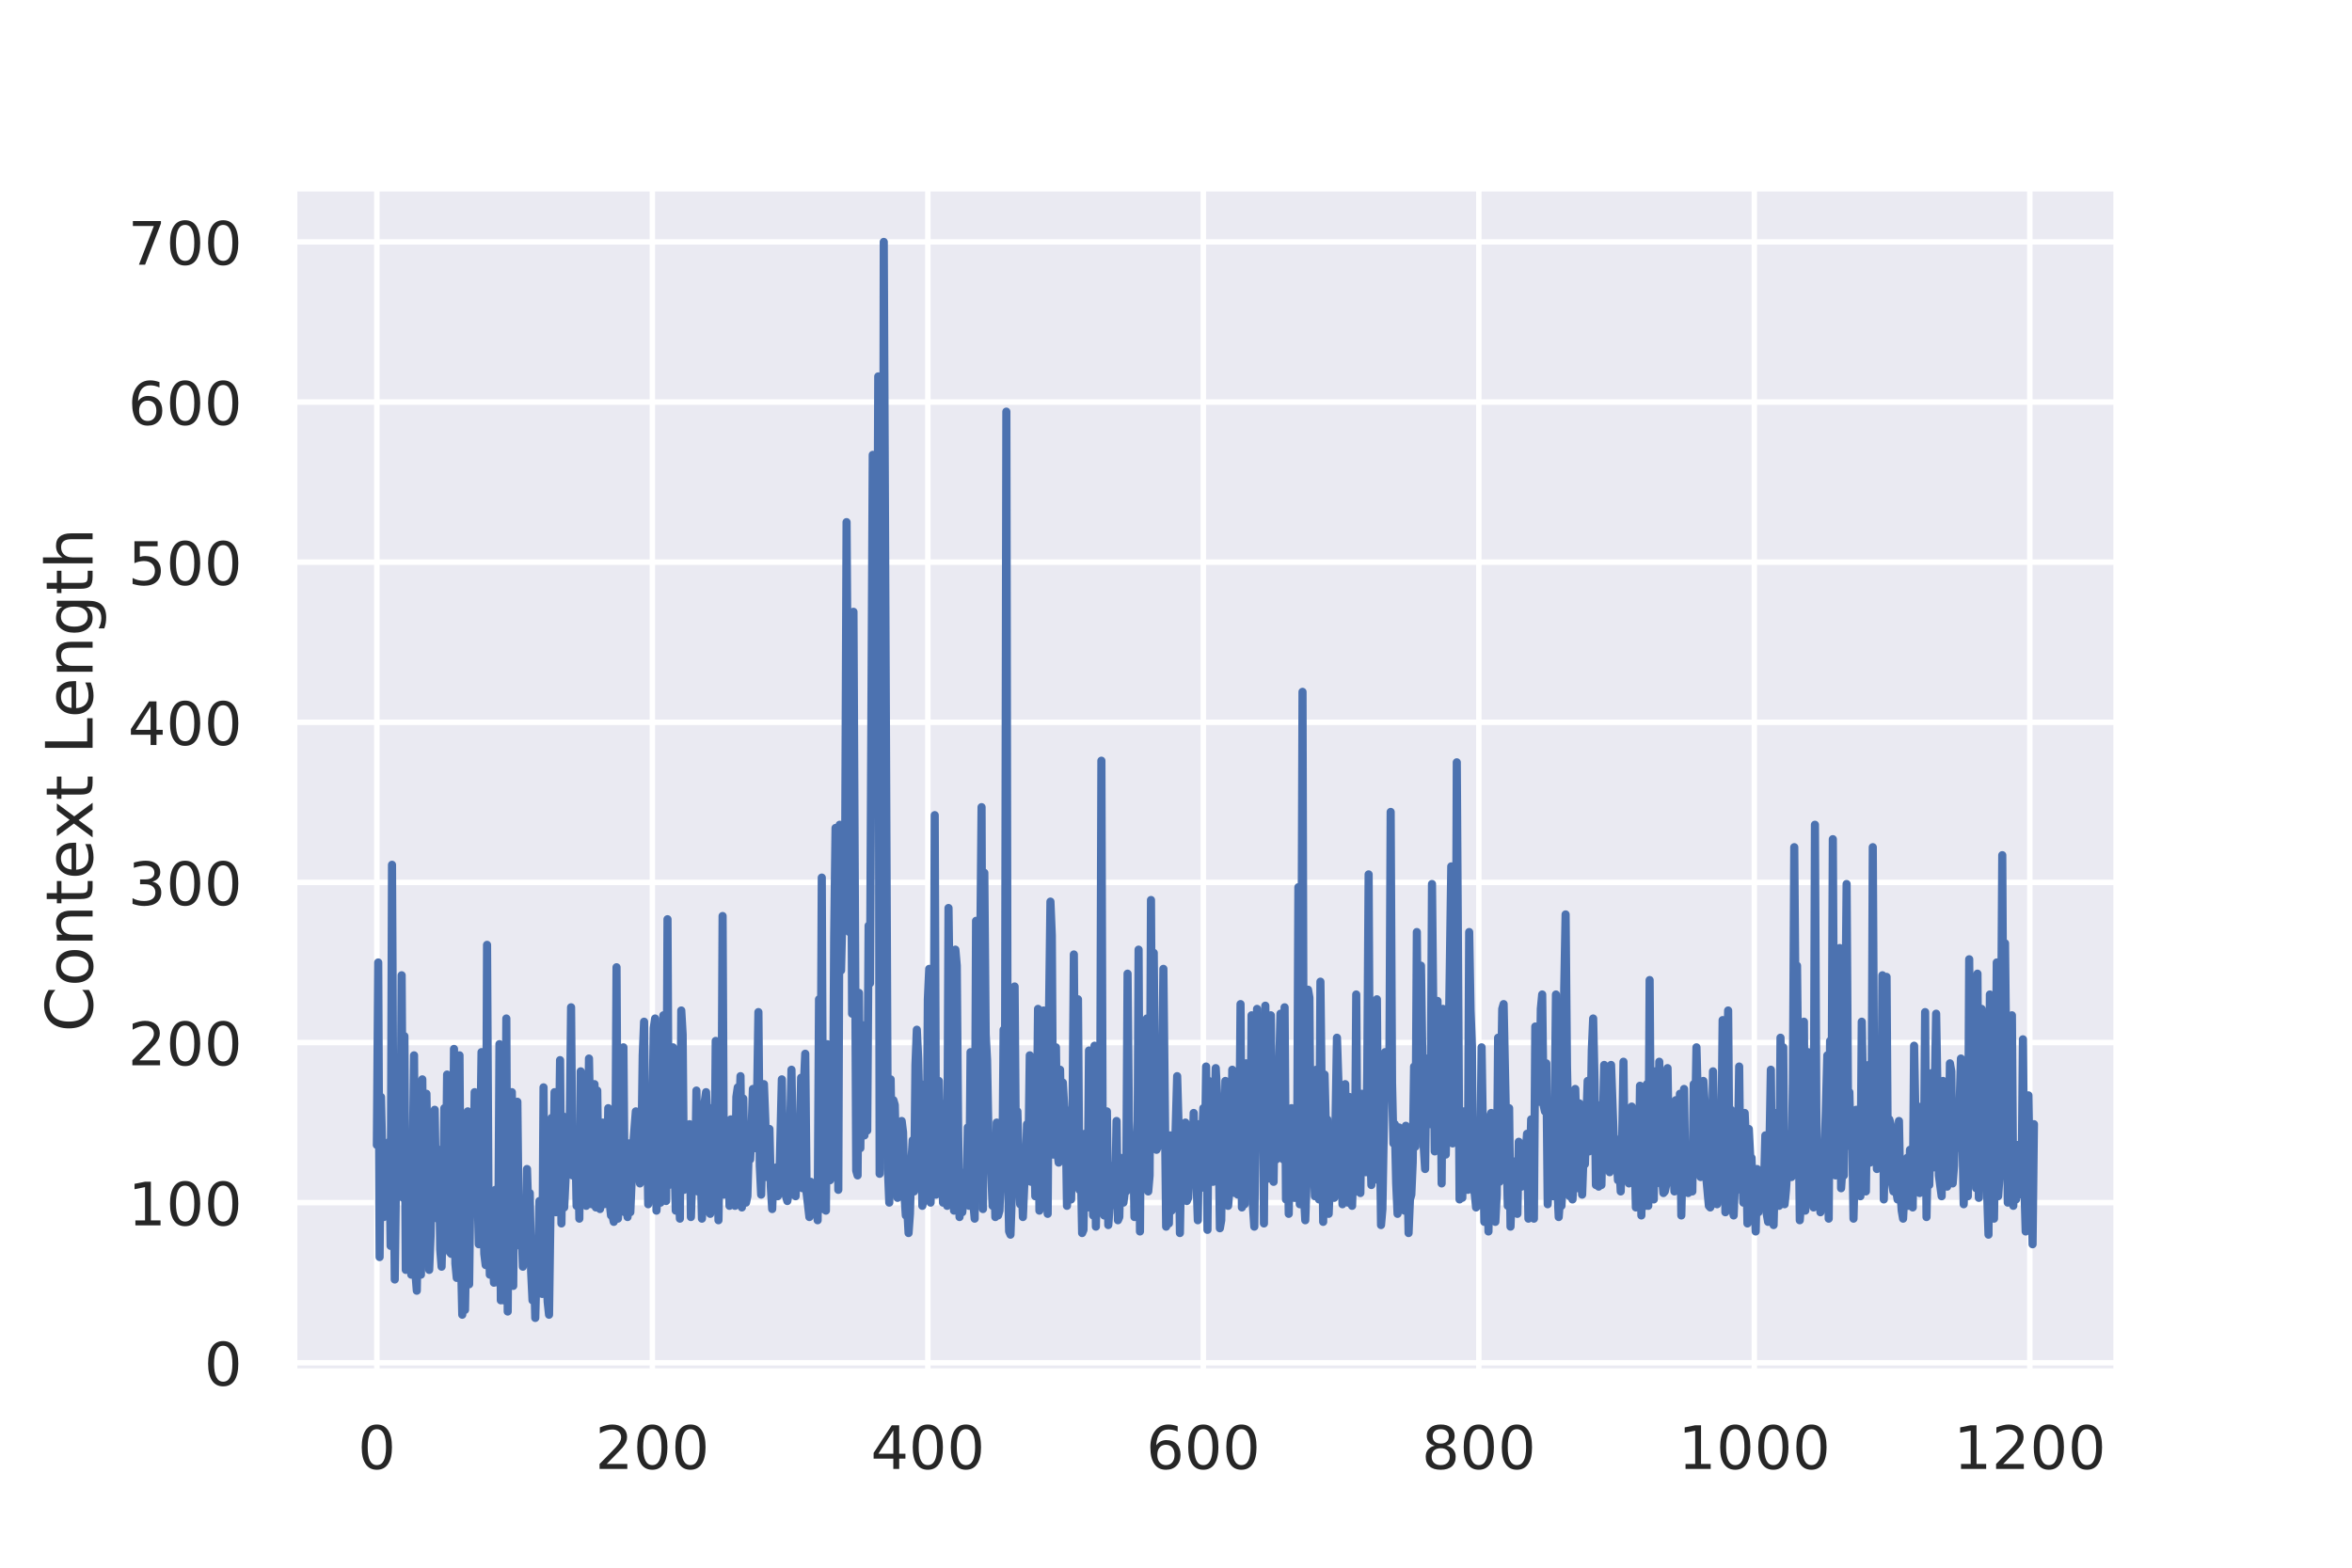 <?xml version="1.0" encoding="utf-8" standalone="no"?>
<!DOCTYPE svg PUBLIC "-//W3C//DTD SVG 1.1//EN"
  "http://www.w3.org/Graphics/SVG/1.1/DTD/svg11.dtd">
<!-- Created with matplotlib (https://matplotlib.org/) -->
<svg height="288pt" version="1.1" viewBox="0 0 432 288" width="432pt" xmlns="http://www.w3.org/2000/svg" xmlns:xlink="http://www.w3.org/1999/xlink">
 <defs>
  <style type="text/css">
*{stroke-linecap:butt;stroke-linejoin:round;}
  </style>
 </defs>
 <g id="figure_1">
  <g id="patch_1">
   <path d="M 0 288 
L 432 288 
L 432 0 
L 0 0 
z
" style="fill:#ffffff;"/>
  </g>
  <g id="axes_1">
   <g id="patch_2">
    <path d="M 54 252 
L 388.8 252 
L 388.8 34.56 
L 54 34.56 
z
" style="fill:#eaeaf2;"/>
   </g>
   <g id="matplotlib.axis_1">
    <g id="xtick_1">
     <g id="line2d_1">
      <path clip-path="url(#p9291ca3df0)" d="M 69.218 252 
L 69.218 34.56 
" style="fill:none;stroke:#ffffff;stroke-linecap:round;"/>
     </g>
     <g id="text_1">
      <!-- 0 -->
      <defs>
       <path d="M 31.781 66.406 
Q 24.172 66.406 20.328 58.906 
Q 16.5 51.422 16.5 36.375 
Q 16.5 21.391 20.328 13.891 
Q 24.172 6.391 31.781 6.391 
Q 39.453 6.391 43.281 13.891 
Q 47.125 21.391 47.125 36.375 
Q 47.125 51.422 43.281 58.906 
Q 39.453 66.406 31.781 66.406 
z
M 31.781 74.219 
Q 44.047 74.219 50.516 64.516 
Q 56.984 54.828 56.984 36.375 
Q 56.984 17.969 50.516 8.266 
Q 44.047 -1.422 31.781 -1.422 
Q 19.531 -1.422 13.062 8.266 
Q 6.594 17.969 6.594 36.375 
Q 6.594 54.828 13.062 64.516 
Q 19.531 74.219 31.781 74.219 
z
" id="DejaVuSans-48"/>
      </defs>
      <g style="fill:#262626;" transform="translate(65.719 269.858)scale(0.11 -0.11)">
       <use xlink:href="#DejaVuSans-48"/>
      </g>
     </g>
    </g>
    <g id="xtick_2">
     <g id="line2d_2">
      <path clip-path="url(#p9291ca3df0)" d="M 119.819 252 
L 119.819 34.56 
" style="fill:none;stroke:#ffffff;stroke-linecap:round;"/>
     </g>
     <g id="text_2">
      <!-- 200 -->
      <defs>
       <path d="M 19.188 8.297 
L 53.609 8.297 
L 53.609 0 
L 7.328 0 
L 7.328 8.297 
Q 12.938 14.109 22.625 23.891 
Q 32.328 33.688 34.812 36.531 
Q 39.547 41.844 41.422 45.531 
Q 43.312 49.219 43.312 52.781 
Q 43.312 58.594 39.234 62.25 
Q 35.156 65.922 28.609 65.922 
Q 23.969 65.922 18.812 64.312 
Q 13.672 62.703 7.812 59.422 
L 7.812 69.391 
Q 13.766 71.781 18.938 73 
Q 24.125 74.219 28.422 74.219 
Q 39.75 74.219 46.484 68.547 
Q 53.219 62.891 53.219 53.422 
Q 53.219 48.922 51.531 44.891 
Q 49.859 40.875 45.406 35.406 
Q 44.188 33.984 37.641 27.219 
Q 31.109 20.453 19.188 8.297 
z
" id="DejaVuSans-50"/>
      </defs>
      <g style="fill:#262626;" transform="translate(109.321 269.858)scale(0.11 -0.11)">
       <use xlink:href="#DejaVuSans-50"/>
       <use x="63.623" xlink:href="#DejaVuSans-48"/>
       <use x="127.246" xlink:href="#DejaVuSans-48"/>
      </g>
     </g>
    </g>
    <g id="xtick_3">
     <g id="line2d_3">
      <path clip-path="url(#p9291ca3df0)" d="M 170.42 252 
L 170.42 34.56 
" style="fill:none;stroke:#ffffff;stroke-linecap:round;"/>
     </g>
     <g id="text_3">
      <!-- 400 -->
      <defs>
       <path d="M 37.797 64.312 
L 12.891 25.391 
L 37.797 25.391 
z
M 35.203 72.906 
L 47.609 72.906 
L 47.609 25.391 
L 58.016 25.391 
L 58.016 17.188 
L 47.609 17.188 
L 47.609 0 
L 37.797 0 
L 37.797 17.188 
L 4.891 17.188 
L 4.891 26.703 
z
" id="DejaVuSans-52"/>
      </defs>
      <g style="fill:#262626;" transform="translate(159.922 269.858)scale(0.11 -0.11)">
       <use xlink:href="#DejaVuSans-52"/>
       <use x="63.623" xlink:href="#DejaVuSans-48"/>
       <use x="127.246" xlink:href="#DejaVuSans-48"/>
      </g>
     </g>
    </g>
    <g id="xtick_4">
     <g id="line2d_4">
      <path clip-path="url(#p9291ca3df0)" d="M 221.02 252 
L 221.02 34.56 
" style="fill:none;stroke:#ffffff;stroke-linecap:round;"/>
     </g>
     <g id="text_4">
      <!-- 600 -->
      <defs>
       <path d="M 33.016 40.375 
Q 26.375 40.375 22.484 35.828 
Q 18.609 31.297 18.609 23.391 
Q 18.609 15.531 22.484 10.953 
Q 26.375 6.391 33.016 6.391 
Q 39.656 6.391 43.531 10.953 
Q 47.406 15.531 47.406 23.391 
Q 47.406 31.297 43.531 35.828 
Q 39.656 40.375 33.016 40.375 
z
M 52.594 71.297 
L 52.594 62.312 
Q 48.875 64.062 45.094 64.984 
Q 41.312 65.922 37.594 65.922 
Q 27.828 65.922 22.672 59.328 
Q 17.531 52.734 16.797 39.406 
Q 19.672 43.656 24.016 45.922 
Q 28.375 48.188 33.594 48.188 
Q 44.578 48.188 50.953 41.516 
Q 57.328 34.859 57.328 23.391 
Q 57.328 12.156 50.688 5.359 
Q 44.047 -1.422 33.016 -1.422 
Q 20.359 -1.422 13.672 8.266 
Q 6.984 17.969 6.984 36.375 
Q 6.984 53.656 15.188 63.938 
Q 23.391 74.219 37.203 74.219 
Q 40.922 74.219 44.703 73.484 
Q 48.484 72.75 52.594 71.297 
z
" id="DejaVuSans-54"/>
      </defs>
      <g style="fill:#262626;" transform="translate(210.522 269.858)scale(0.11 -0.11)">
       <use xlink:href="#DejaVuSans-54"/>
       <use x="63.623" xlink:href="#DejaVuSans-48"/>
       <use x="127.246" xlink:href="#DejaVuSans-48"/>
      </g>
     </g>
    </g>
    <g id="xtick_5">
     <g id="line2d_5">
      <path clip-path="url(#p9291ca3df0)" d="M 271.621 252 
L 271.621 34.56 
" style="fill:none;stroke:#ffffff;stroke-linecap:round;"/>
     </g>
     <g id="text_5">
      <!-- 800 -->
      <defs>
       <path d="M 31.781 34.625 
Q 24.75 34.625 20.719 30.859 
Q 16.703 27.094 16.703 20.516 
Q 16.703 13.922 20.719 10.156 
Q 24.75 6.391 31.781 6.391 
Q 38.812 6.391 42.859 10.172 
Q 46.922 13.969 46.922 20.516 
Q 46.922 27.094 42.891 30.859 
Q 38.875 34.625 31.781 34.625 
z
M 21.922 38.812 
Q 15.578 40.375 12.031 44.719 
Q 8.5 49.078 8.5 55.328 
Q 8.5 64.062 14.719 69.141 
Q 20.953 74.219 31.781 74.219 
Q 42.672 74.219 48.875 69.141 
Q 55.078 64.062 55.078 55.328 
Q 55.078 49.078 51.531 44.719 
Q 48 40.375 41.703 38.812 
Q 48.828 37.156 52.797 32.312 
Q 56.781 27.484 56.781 20.516 
Q 56.781 9.906 50.312 4.234 
Q 43.844 -1.422 31.781 -1.422 
Q 19.734 -1.422 13.25 4.234 
Q 6.781 9.906 6.781 20.516 
Q 6.781 27.484 10.781 32.312 
Q 14.797 37.156 21.922 38.812 
z
M 18.312 54.391 
Q 18.312 48.734 21.844 45.562 
Q 25.391 42.391 31.781 42.391 
Q 38.141 42.391 41.719 45.562 
Q 45.312 48.734 45.312 54.391 
Q 45.312 60.062 41.719 63.234 
Q 38.141 66.406 31.781 66.406 
Q 25.391 66.406 21.844 63.234 
Q 18.312 60.062 18.312 54.391 
z
" id="DejaVuSans-56"/>
      </defs>
      <g style="fill:#262626;" transform="translate(261.123 269.858)scale(0.11 -0.11)">
       <use xlink:href="#DejaVuSans-56"/>
       <use x="63.623" xlink:href="#DejaVuSans-48"/>
       <use x="127.246" xlink:href="#DejaVuSans-48"/>
      </g>
     </g>
    </g>
    <g id="xtick_6">
     <g id="line2d_6">
      <path clip-path="url(#p9291ca3df0)" d="M 322.222 252 
L 322.222 34.56 
" style="fill:none;stroke:#ffffff;stroke-linecap:round;"/>
     </g>
     <g id="text_6">
      <!-- 1000 -->
      <defs>
       <path d="M 12.406 8.297 
L 28.516 8.297 
L 28.516 63.922 
L 10.984 60.406 
L 10.984 69.391 
L 28.422 72.906 
L 38.281 72.906 
L 38.281 8.297 
L 54.391 8.297 
L 54.391 0 
L 12.406 0 
z
" id="DejaVuSans-49"/>
      </defs>
      <g style="fill:#262626;" transform="translate(308.225 269.858)scale(0.11 -0.11)">
       <use xlink:href="#DejaVuSans-49"/>
       <use x="63.623" xlink:href="#DejaVuSans-48"/>
       <use x="127.246" xlink:href="#DejaVuSans-48"/>
       <use x="190.869" xlink:href="#DejaVuSans-48"/>
      </g>
     </g>
    </g>
    <g id="xtick_7">
     <g id="line2d_7">
      <path clip-path="url(#p9291ca3df0)" d="M 372.823 252 
L 372.823 34.56 
" style="fill:none;stroke:#ffffff;stroke-linecap:round;"/>
     </g>
     <g id="text_7">
      <!-- 1200 -->
      <g style="fill:#262626;" transform="translate(358.825 269.858)scale(0.11 -0.11)">
       <use xlink:href="#DejaVuSans-49"/>
       <use x="63.623" xlink:href="#DejaVuSans-50"/>
       <use x="127.246" xlink:href="#DejaVuSans-48"/>
       <use x="190.869" xlink:href="#DejaVuSans-48"/>
      </g>
     </g>
    </g>
   </g>
   <g id="matplotlib.axis_2">
    <g id="ytick_1">
     <g id="line2d_8">
      <path clip-path="url(#p9291ca3df0)" d="M 54 250.353 
L 388.8 250.353 
" style="fill:none;stroke:#ffffff;stroke-linecap:round;"/>
     </g>
     <g id="text_8">
      <!-- 0 -->
      <g style="fill:#262626;" transform="translate(37.501 254.532)scale(0.11 -0.11)">
       <use xlink:href="#DejaVuSans-48"/>
      </g>
     </g>
    </g>
    <g id="ytick_2">
     <g id="line2d_9">
      <path clip-path="url(#p9291ca3df0)" d="M 54 220.937 
L 388.8 220.937 
" style="fill:none;stroke:#ffffff;stroke-linecap:round;"/>
     </g>
     <g id="text_9">
      <!-- 100 -->
      <g style="fill:#262626;" transform="translate(23.504 225.116)scale(0.11 -0.11)">
       <use xlink:href="#DejaVuSans-49"/>
       <use x="63.623" xlink:href="#DejaVuSans-48"/>
       <use x="127.246" xlink:href="#DejaVuSans-48"/>
      </g>
     </g>
    </g>
    <g id="ytick_3">
     <g id="line2d_10">
      <path clip-path="url(#p9291ca3df0)" d="M 54 191.522 
L 388.8 191.522 
" style="fill:none;stroke:#ffffff;stroke-linecap:round;"/>
     </g>
     <g id="text_10">
      <!-- 200 -->
      <g style="fill:#262626;" transform="translate(23.504 195.701)scale(0.11 -0.11)">
       <use xlink:href="#DejaVuSans-50"/>
       <use x="63.623" xlink:href="#DejaVuSans-48"/>
       <use x="127.246" xlink:href="#DejaVuSans-48"/>
      </g>
     </g>
    </g>
    <g id="ytick_4">
     <g id="line2d_11">
      <path clip-path="url(#p9291ca3df0)" d="M 54 162.106 
L 388.8 162.106 
" style="fill:none;stroke:#ffffff;stroke-linecap:round;"/>
     </g>
     <g id="text_11">
      <!-- 300 -->
      <defs>
       <path d="M 40.578 39.312 
Q 47.656 37.797 51.625 33 
Q 55.609 28.219 55.609 21.188 
Q 55.609 10.406 48.188 4.484 
Q 40.766 -1.422 27.094 -1.422 
Q 22.516 -1.422 17.656 -0.516 
Q 12.797 0.391 7.625 2.203 
L 7.625 11.719 
Q 11.719 9.328 16.594 8.109 
Q 21.484 6.891 26.812 6.891 
Q 36.078 6.891 40.938 10.547 
Q 45.797 14.203 45.797 21.188 
Q 45.797 27.641 41.281 31.266 
Q 36.766 34.906 28.719 34.906 
L 20.219 34.906 
L 20.219 43.016 
L 29.109 43.016 
Q 36.375 43.016 40.234 45.922 
Q 44.094 48.828 44.094 54.297 
Q 44.094 59.906 40.109 62.906 
Q 36.141 65.922 28.719 65.922 
Q 24.656 65.922 20.016 65.031 
Q 15.375 64.156 9.812 62.312 
L 9.812 71.094 
Q 15.438 72.656 20.344 73.438 
Q 25.25 74.219 29.594 74.219 
Q 40.828 74.219 47.359 69.109 
Q 53.906 64.016 53.906 55.328 
Q 53.906 49.266 50.438 45.094 
Q 46.969 40.922 40.578 39.312 
z
" id="DejaVuSans-51"/>
      </defs>
      <g style="fill:#262626;" transform="translate(23.504 166.285)scale(0.11 -0.11)">
       <use xlink:href="#DejaVuSans-51"/>
       <use x="63.623" xlink:href="#DejaVuSans-48"/>
       <use x="127.246" xlink:href="#DejaVuSans-48"/>
      </g>
     </g>
    </g>
    <g id="ytick_5">
     <g id="line2d_12">
      <path clip-path="url(#p9291ca3df0)" d="M 54 132.69 
L 388.8 132.69 
" style="fill:none;stroke:#ffffff;stroke-linecap:round;"/>
     </g>
     <g id="text_12">
      <!-- 400 -->
      <g style="fill:#262626;" transform="translate(23.504 136.87)scale(0.11 -0.11)">
       <use xlink:href="#DejaVuSans-52"/>
       <use x="63.623" xlink:href="#DejaVuSans-48"/>
       <use x="127.246" xlink:href="#DejaVuSans-48"/>
      </g>
     </g>
    </g>
    <g id="ytick_6">
     <g id="line2d_13">
      <path clip-path="url(#p9291ca3df0)" d="M 54 103.275 
L 388.8 103.275 
" style="fill:none;stroke:#ffffff;stroke-linecap:round;"/>
     </g>
     <g id="text_13">
      <!-- 500 -->
      <defs>
       <path d="M 10.797 72.906 
L 49.516 72.906 
L 49.516 64.594 
L 19.828 64.594 
L 19.828 46.734 
Q 21.969 47.469 24.109 47.828 
Q 26.266 48.188 28.422 48.188 
Q 40.625 48.188 47.75 41.5 
Q 54.891 34.812 54.891 23.391 
Q 54.891 11.625 47.562 5.094 
Q 40.234 -1.422 26.906 -1.422 
Q 22.312 -1.422 17.547 -0.641 
Q 12.797 0.141 7.719 1.703 
L 7.719 11.625 
Q 12.109 9.234 16.797 8.062 
Q 21.484 6.891 26.703 6.891 
Q 35.156 6.891 40.078 11.328 
Q 45.016 15.766 45.016 23.391 
Q 45.016 31 40.078 35.438 
Q 35.156 39.891 26.703 39.891 
Q 22.75 39.891 18.812 39.016 
Q 14.891 38.141 10.797 36.281 
z
" id="DejaVuSans-53"/>
      </defs>
      <g style="fill:#262626;" transform="translate(23.504 107.454)scale(0.11 -0.11)">
       <use xlink:href="#DejaVuSans-53"/>
       <use x="63.623" xlink:href="#DejaVuSans-48"/>
       <use x="127.246" xlink:href="#DejaVuSans-48"/>
      </g>
     </g>
    </g>
    <g id="ytick_7">
     <g id="line2d_14">
      <path clip-path="url(#p9291ca3df0)" d="M 54 73.859 
L 388.8 73.859 
" style="fill:none;stroke:#ffffff;stroke-linecap:round;"/>
     </g>
     <g id="text_14">
      <!-- 600 -->
      <g style="fill:#262626;" transform="translate(23.504 78.038)scale(0.11 -0.11)">
       <use xlink:href="#DejaVuSans-54"/>
       <use x="63.623" xlink:href="#DejaVuSans-48"/>
       <use x="127.246" xlink:href="#DejaVuSans-48"/>
      </g>
     </g>
    </g>
    <g id="ytick_8">
     <g id="line2d_15">
      <path clip-path="url(#p9291ca3df0)" d="M 54 44.444 
L 388.8 44.444 
" style="fill:none;stroke:#ffffff;stroke-linecap:round;"/>
     </g>
     <g id="text_15">
      <!-- 700 -->
      <defs>
       <path d="M 8.203 72.906 
L 55.078 72.906 
L 55.078 68.703 
L 28.609 0 
L 18.312 0 
L 43.219 64.594 
L 8.203 64.594 
z
" id="DejaVuSans-55"/>
      </defs>
      <g style="fill:#262626;" transform="translate(23.504 48.623)scale(0.11 -0.11)">
       <use xlink:href="#DejaVuSans-55"/>
       <use x="63.623" xlink:href="#DejaVuSans-48"/>
       <use x="127.246" xlink:href="#DejaVuSans-48"/>
      </g>
     </g>
    </g>
    <g id="text_16">
     <!-- Context Length -->
     <defs>
      <path d="M 64.406 67.281 
L 64.406 56.891 
Q 59.422 61.531 53.781 63.812 
Q 48.141 66.109 41.797 66.109 
Q 29.297 66.109 22.656 58.469 
Q 16.016 50.828 16.016 36.375 
Q 16.016 21.969 22.656 14.328 
Q 29.297 6.688 41.797 6.688 
Q 48.141 6.688 53.781 8.984 
Q 59.422 11.281 64.406 15.922 
L 64.406 5.609 
Q 59.234 2.094 53.438 0.328 
Q 47.656 -1.422 41.219 -1.422 
Q 24.656 -1.422 15.125 8.703 
Q 5.609 18.844 5.609 36.375 
Q 5.609 53.953 15.125 64.078 
Q 24.656 74.219 41.219 74.219 
Q 47.75 74.219 53.531 72.484 
Q 59.328 70.75 64.406 67.281 
z
" id="DejaVuSans-67"/>
      <path d="M 30.609 48.391 
Q 23.391 48.391 19.188 42.75 
Q 14.984 37.109 14.984 27.297 
Q 14.984 17.484 19.156 11.844 
Q 23.344 6.203 30.609 6.203 
Q 37.797 6.203 41.984 11.859 
Q 46.188 17.531 46.188 27.297 
Q 46.188 37.016 41.984 42.703 
Q 37.797 48.391 30.609 48.391 
z
M 30.609 56 
Q 42.328 56 49.016 48.375 
Q 55.719 40.766 55.719 27.297 
Q 55.719 13.875 49.016 6.219 
Q 42.328 -1.422 30.609 -1.422 
Q 18.844 -1.422 12.172 6.219 
Q 5.516 13.875 5.516 27.297 
Q 5.516 40.766 12.172 48.375 
Q 18.844 56 30.609 56 
z
" id="DejaVuSans-111"/>
      <path d="M 54.891 33.016 
L 54.891 0 
L 45.906 0 
L 45.906 32.719 
Q 45.906 40.484 42.875 44.328 
Q 39.844 48.188 33.797 48.188 
Q 26.516 48.188 22.312 43.547 
Q 18.109 38.922 18.109 30.906 
L 18.109 0 
L 9.078 0 
L 9.078 54.688 
L 18.109 54.688 
L 18.109 46.188 
Q 21.344 51.125 25.703 53.562 
Q 30.078 56 35.797 56 
Q 45.219 56 50.047 50.172 
Q 54.891 44.344 54.891 33.016 
z
" id="DejaVuSans-110"/>
      <path d="M 18.312 70.219 
L 18.312 54.688 
L 36.812 54.688 
L 36.812 47.703 
L 18.312 47.703 
L 18.312 18.016 
Q 18.312 11.328 20.141 9.422 
Q 21.969 7.516 27.594 7.516 
L 36.812 7.516 
L 36.812 0 
L 27.594 0 
Q 17.188 0 13.234 3.875 
Q 9.281 7.766 9.281 18.016 
L 9.281 47.703 
L 2.688 47.703 
L 2.688 54.688 
L 9.281 54.688 
L 9.281 70.219 
z
" id="DejaVuSans-116"/>
      <path d="M 56.203 29.594 
L 56.203 25.203 
L 14.891 25.203 
Q 15.484 15.922 20.484 11.062 
Q 25.484 6.203 34.422 6.203 
Q 39.594 6.203 44.453 7.469 
Q 49.312 8.734 54.109 11.281 
L 54.109 2.781 
Q 49.266 0.734 44.188 -0.344 
Q 39.109 -1.422 33.891 -1.422 
Q 20.797 -1.422 13.156 6.188 
Q 5.516 13.812 5.516 26.812 
Q 5.516 40.234 12.766 48.109 
Q 20.016 56 32.328 56 
Q 43.359 56 49.781 48.891 
Q 56.203 41.797 56.203 29.594 
z
M 47.219 32.234 
Q 47.125 39.594 43.094 43.984 
Q 39.062 48.391 32.422 48.391 
Q 24.906 48.391 20.391 44.141 
Q 15.875 39.891 15.188 32.172 
z
" id="DejaVuSans-101"/>
      <path d="M 54.891 54.688 
L 35.109 28.078 
L 55.906 0 
L 45.312 0 
L 29.391 21.484 
L 13.484 0 
L 2.875 0 
L 24.125 28.609 
L 4.688 54.688 
L 15.281 54.688 
L 29.781 35.203 
L 44.281 54.688 
z
" id="DejaVuSans-120"/>
      <path id="DejaVuSans-32"/>
      <path d="M 9.812 72.906 
L 19.672 72.906 
L 19.672 8.297 
L 55.172 8.297 
L 55.172 0 
L 9.812 0 
z
" id="DejaVuSans-76"/>
      <path d="M 45.406 27.984 
Q 45.406 37.75 41.375 43.109 
Q 37.359 48.484 30.078 48.484 
Q 22.859 48.484 18.828 43.109 
Q 14.797 37.75 14.797 27.984 
Q 14.797 18.266 18.828 12.891 
Q 22.859 7.516 30.078 7.516 
Q 37.359 7.516 41.375 12.891 
Q 45.406 18.266 45.406 27.984 
z
M 54.391 6.781 
Q 54.391 -7.172 48.188 -13.984 
Q 42 -20.797 29.203 -20.797 
Q 24.469 -20.797 20.266 -20.094 
Q 16.062 -19.391 12.109 -17.922 
L 12.109 -9.188 
Q 16.062 -11.328 19.922 -12.344 
Q 23.781 -13.375 27.781 -13.375 
Q 36.625 -13.375 41.016 -8.766 
Q 45.406 -4.156 45.406 5.172 
L 45.406 9.625 
Q 42.625 4.781 38.281 2.391 
Q 33.938 0 27.875 0 
Q 17.828 0 11.672 7.656 
Q 5.516 15.328 5.516 27.984 
Q 5.516 40.672 11.672 48.328 
Q 17.828 56 27.875 56 
Q 33.938 56 38.281 53.609 
Q 42.625 51.219 45.406 46.391 
L 45.406 54.688 
L 54.391 54.688 
z
" id="DejaVuSans-103"/>
      <path d="M 54.891 33.016 
L 54.891 0 
L 45.906 0 
L 45.906 32.719 
Q 45.906 40.484 42.875 44.328 
Q 39.844 48.188 33.797 48.188 
Q 26.516 48.188 22.312 43.547 
Q 18.109 38.922 18.109 30.906 
L 18.109 0 
L 9.078 0 
L 9.078 75.984 
L 18.109 75.984 
L 18.109 46.188 
Q 21.344 51.125 25.703 53.562 
Q 30.078 56 35.797 56 
Q 45.219 56 50.047 50.172 
Q 54.891 44.344 54.891 33.016 
z
" id="DejaVuSans-104"/>
     </defs>
     <g style="fill:#262626;" transform="translate(17.008 189.597)rotate(-90)scale(0.12 -0.12)">
      <use xlink:href="#DejaVuSans-67"/>
      <use x="69.824" xlink:href="#DejaVuSans-111"/>
      <use x="131.006" xlink:href="#DejaVuSans-110"/>
      <use x="194.385" xlink:href="#DejaVuSans-116"/>
      <use x="233.594" xlink:href="#DejaVuSans-101"/>
      <use x="295.102" xlink:href="#DejaVuSans-120"/>
      <use x="354.281" xlink:href="#DejaVuSans-116"/>
      <use x="393.49" xlink:href="#DejaVuSans-32"/>
      <use x="425.277" xlink:href="#DejaVuSans-76"/>
      <use x="480.975" xlink:href="#DejaVuSans-101"/>
      <use x="542.498" xlink:href="#DejaVuSans-110"/>
      <use x="605.877" xlink:href="#DejaVuSans-103"/>
      <use x="669.354" xlink:href="#DejaVuSans-116"/>
      <use x="708.562" xlink:href="#DejaVuSans-104"/>
     </g>
    </g>
   </g>
   <g id="line2d_16">
    <path clip-path="url(#p9291ca3df0)" d="M 69.218 210.348 
L 69.471 176.814 
L 69.724 230.938 
L 69.977 201.523 
L 70.483 223.585 
L 70.736 218.878 
L 70.989 211.818 
L 71.242 220.643 
L 71.495 209.759 
L 71.748 228.879 
L 72.001 158.87 
L 72.254 209.171 
L 72.507 235.057 
L 72.76 215.054 
L 73.013 213.289 
L 73.266 219.172 
L 73.519 217.407 
L 73.772 179.167 
L 74.025 220.055 
L 74.278 190.345 
L 74.531 233.292 
L 74.784 227.114 
L 75.037 225.938 
L 75.29 223.29 
L 75.543 234.174 
L 76.049 193.875 
L 76.302 233.88 
L 76.555 237.116 
L 76.808 222.114 
L 77.061 230.644 
L 77.314 234.174 
L 77.567 198.287 
L 77.82 226.526 
L 78.073 231.821 
L 78.326 200.935 
L 78.832 233.292 
L 79.085 227.114 
L 79.338 215.054 
L 79.591 213.583 
L 79.844 203.876 
L 80.097 220.643 
L 80.35 223.879 
L 80.603 211.23 
L 80.856 229.468 
L 81.109 232.703 
L 81.362 222.408 
L 81.615 203.582 
L 81.868 220.349 
L 82.121 197.405 
L 82.374 198.581 
L 82.627 230.056 
L 82.88 230.35 
L 83.133 224.467 
L 83.386 192.698 
L 83.639 232.115 
L 83.892 234.762 
L 84.145 219.172 
L 84.398 193.875 
L 84.651 230.35 
L 84.904 241.528 
L 85.157 209.465 
L 85.41 240.646 
L 85.663 226.82 
L 85.916 204.17 
L 86.169 235.939 
L 86.422 215.936 
L 86.675 222.408 
L 86.928 218.584 
L 87.181 200.64 
L 87.434 220.055 
L 87.687 217.407 
L 87.94 228.585 
L 88.446 193.286 
L 88.699 217.701 
L 88.952 230.35 
L 89.205 232.409 
L 89.458 173.578 
L 89.711 219.172 
L 89.964 234.174 
L 90.218 225.938 
L 90.471 227.114 
L 90.724 235.645 
L 90.977 218.584 
L 91.23 220.643 
L 91.483 235.645 
L 91.736 191.816 
L 91.989 238.881 
L 92.242 226.526 
L 92.495 238.881 
L 92.748 224.761 
L 93.001 187.109 
L 93.254 240.94 
L 93.507 208.288 
L 93.76 212.995 
L 94.013 200.64 
L 94.266 236.233 
L 94.519 206.818 
L 94.772 208.877 
L 95.025 202.405 
L 95.278 225.644 
L 95.531 228.879 
L 95.784 224.761 
L 96.037 232.703 
L 96.29 227.703 
L 96.543 229.468 
L 96.796 214.76 
L 97.049 222.702 
L 97.302 219.172 
L 97.555 233.586 
L 97.808 238.881 
L 98.061 231.527 
L 98.314 242.116 
L 98.567 232.115 
L 98.82 232.703 
L 99.073 220.643 
L 99.326 235.057 
L 99.579 237.704 
L 99.832 199.758 
L 100.085 230.938 
L 100.338 233.586 
L 100.591 239.175 
L 100.844 241.528 
L 101.35 205.347 
L 101.603 216.819 
L 101.856 200.64 
L 102.109 222.702 
L 102.362 220.349 
L 102.615 213.289 
L 102.868 194.757 
L 103.121 224.761 
L 103.374 205.053 
L 103.627 221.82 
L 103.88 216.525 
L 104.133 213.877 
L 104.386 213.583 
L 104.639 207.7 
L 104.892 185.05 
L 105.145 215.936 
L 105.398 214.172 
L 105.651 207.994 
L 105.904 221.525 
L 106.157 210.642 
L 106.41 223.879 
L 106.663 196.816 
L 106.916 219.466 
L 107.169 218.584 
L 107.422 215.642 
L 107.675 221.525 
L 107.928 217.701 
L 108.181 194.463 
L 108.687 221.231 
L 108.94 221.231 
L 109.193 199.17 
L 109.446 221.82 
L 109.699 200.346 
L 109.952 219.466 
L 110.205 222.114 
L 110.458 216.525 
L 110.711 206.229 
L 110.964 221.231 
L 111.217 215.348 
L 111.47 218.29 
L 111.723 203.582 
L 111.976 220.937 
L 112.229 223.29 
L 112.482 223.29 
L 112.735 224.467 
L 112.988 218.878 
L 113.241 177.696 
L 113.494 223.879 
L 113.747 217.701 
L 114 201.817 
L 114.253 195.346 
L 114.506 192.404 
L 114.759 222.702 
L 115.012 221.525 
L 115.265 223.585 
L 115.518 210.053 
L 115.771 222.702 
L 116.277 210.642 
L 116.783 204.17 
L 117.036 213.583 
L 117.542 217.407 
L 117.795 211.818 
L 118.048 193.875 
L 118.301 187.698 
L 118.554 211.23 
L 118.807 204.759 
L 119.06 221.231 
L 119.313 213.289 
L 119.566 211.818 
L 119.819 205.935 
L 120.072 188.874 
L 120.325 187.109 
L 120.578 222.408 
L 121.084 213.583 
L 121.337 220.937 
L 121.59 218.29 
L 121.843 186.521 
L 122.349 220.643 
L 122.602 168.872 
L 122.855 217.701 
L 123.361 206.229 
L 123.614 192.404 
L 123.867 212.407 
L 124.12 222.408 
L 124.373 210.053 
L 124.879 223.879 
L 125.132 185.638 
L 125.385 190.051 
L 125.638 218.584 
L 126.144 210.348 
L 126.397 216.231 
L 126.65 206.524 
L 126.903 223.585 
L 127.409 207.994 
L 127.662 216.525 
L 127.915 200.346 
L 128.168 218.878 
L 128.421 218.584 
L 128.674 213.877 
L 128.927 223.879 
L 129.18 217.996 
L 129.433 202.405 
L 129.686 200.64 
L 130.192 212.407 
L 130.445 222.996 
L 130.698 203.582 
L 130.951 220.937 
L 131.204 220.349 
L 131.457 191.227 
L 131.963 224.173 
L 132.216 209.171 
L 132.469 216.525 
L 132.722 168.283 
L 132.975 219.466 
L 133.228 211.23 
L 133.481 219.466 
L 133.734 205.935 
L 133.987 221.525 
L 134.24 205.641 
L 134.746 221.231 
L 134.999 221.525 
L 135.252 201.523 
L 135.505 199.758 
L 135.758 204.759 
L 136.011 197.699 
L 136.264 221.82 
L 136.517 201.817 
L 136.77 216.231 
L 137.023 220.937 
L 137.276 219.761 
L 137.529 210.936 
L 137.782 212.995 
L 138.035 207.7 
L 138.288 200.052 
L 138.541 200.346 
L 138.794 210.936 
L 139.047 202.111 
L 139.3 185.933 
L 139.553 214.172 
L 139.806 219.466 
L 140.312 199.17 
L 140.565 205.641 
L 140.818 216.231 
L 141.071 213.583 
L 141.324 207.406 
L 141.577 217.996 
L 141.83 222.114 
L 142.083 215.348 
L 142.336 216.231 
L 142.589 214.466 
L 142.842 219.761 
L 143.095 219.172 
L 143.601 198.287 
L 143.854 215.642 
L 144.107 209.759 
L 144.36 219.761 
L 144.613 220.643 
L 144.866 219.172 
L 145.372 196.522 
L 145.625 211.818 
L 145.878 214.466 
L 146.131 219.761 
L 146.384 212.701 
L 146.637 213.583 
L 146.89 210.348 
L 147.143 197.993 
L 147.396 218.29 
L 147.649 199.17 
L 147.902 193.581 
L 148.155 219.172 
L 148.661 223.585 
L 148.914 217.113 
L 149.167 220.349 
L 149.42 219.466 
L 149.673 222.996 
L 149.926 220.643 
L 150.179 224.173 
L 150.432 183.579 
L 150.685 212.995 
L 150.938 161.224 
L 151.191 222.114 
L 151.444 213.583 
L 151.697 222.408 
L 151.95 191.816 
L 152.203 215.642 
L 152.456 216.819 
L 152.709 216.231 
L 152.962 212.701 
L 153.215 172.107 
L 153.468 152.105 
L 153.721 178.873 
L 153.974 218.584 
L 154.227 151.516 
L 154.48 178.285 
L 154.986 156.811 
L 155.239 154.752 
L 155.492 95.921 
L 155.999 171.225 
L 156.252 126.807 
L 156.505 186.227 
L 156.758 112.394 
L 157.264 215.054 
L 157.517 215.936 
L 157.77 182.403 
L 158.023 210.936 
L 158.276 188.286 
L 158.529 204.17 
L 158.782 208.583 
L 159.035 201.817 
L 159.288 207.7 
L 159.541 170.048 
L 159.794 180.638 
L 160.3 83.566 
L 160.553 85.037 
L 160.806 120.63 
L 161.059 130.925 
L 161.312 69.153 
L 161.565 215.642 
L 161.818 130.043 
L 162.071 187.109 
L 162.324 44.444 
L 163.083 214.76 
L 163.336 220.937 
L 163.589 198.287 
L 163.842 214.76 
L 164.095 202.111 
L 164.348 202.994 
L 164.601 214.172 
L 164.854 220.055 
L 165.107 216.525 
L 165.36 218.878 
L 165.613 205.935 
L 165.866 207.994 
L 166.119 219.466 
L 166.372 223.29 
L 166.625 221.82 
L 166.878 226.526 
L 167.131 222.996 
L 167.384 213.583 
L 167.637 209.465 
L 167.89 218.878 
L 168.143 195.64 
L 168.396 189.168 
L 168.649 194.463 
L 168.902 205.053 
L 169.155 199.17 
L 169.408 221.525 
L 169.661 220.055 
L 169.914 214.466 
L 170.167 219.761 
L 170.42 183.579 
L 170.673 177.99 
L 170.926 220.937 
L 171.179 209.465 
L 171.432 219.466 
L 171.685 149.751 
L 171.938 219.466 
L 172.191 217.701 
L 172.444 198.581 
L 172.697 207.994 
L 172.95 202.699 
L 173.203 220.937 
L 173.456 215.642 
L 173.709 217.113 
L 173.962 221.525 
L 174.215 166.812 
L 174.468 186.521 
L 174.721 189.168 
L 174.974 187.698 
L 175.227 222.408 
L 175.48 174.461 
L 175.733 177.402 
L 175.986 207.7 
L 176.239 223.585 
L 176.492 217.701 
L 176.745 222.702 
L 176.998 219.761 
L 177.251 215.348 
L 177.504 221.231 
L 177.757 207.112 
L 178.01 221.525 
L 178.263 193.286 
L 178.769 220.937 
L 179.022 223.879 
L 179.275 169.166 
L 179.528 218.584 
L 179.781 202.699 
L 180.287 148.281 
L 180.54 222.114 
L 180.793 160.341 
L 181.046 190.051 
L 181.299 194.757 
L 181.552 208.583 
L 181.805 214.172 
L 182.058 215.348 
L 182.311 221.525 
L 182.564 210.348 
L 182.817 223.585 
L 183.07 206.229 
L 183.323 223.29 
L 183.576 222.408 
L 183.829 215.348 
L 184.082 217.701 
L 184.335 189.168 
L 184.588 201.229 
L 184.841 75.624 
L 185.094 213.877 
L 185.347 226.232 
L 185.6 226.82 
L 186.106 212.112 
L 186.359 181.226 
L 186.612 213.583 
L 186.865 204.17 
L 187.371 221.231 
L 187.624 216.231 
L 187.877 223.585 
L 188.13 217.701 
L 188.383 216.819 
L 188.636 206.524 
L 188.889 212.407 
L 189.142 193.875 
L 189.395 217.113 
L 189.648 215.642 
L 189.901 205.053 
L 190.154 219.761 
L 190.407 209.465 
L 190.66 185.344 
L 190.913 222.408 
L 191.166 197.993 
L 191.419 207.112 
L 191.672 185.638 
L 191.925 221.525 
L 192.178 215.936 
L 192.431 222.996 
L 192.684 185.344 
L 192.937 165.636 
L 193.19 171.813 
L 193.443 212.112 
L 193.949 192.404 
L 194.202 211.524 
L 194.455 213.583 
L 194.708 196.522 
L 194.961 210.348 
L 195.214 198.875 
L 195.467 203.288 
L 195.72 204.464 
L 195.973 221.525 
L 196.479 211.23 
L 196.732 220.349 
L 196.985 205.641 
L 197.238 175.343 
L 197.491 208.877 
L 197.997 183.579 
L 198.25 218.584 
L 198.503 213.289 
L 198.756 226.526 
L 199.009 225.938 
L 199.262 208.288 
L 199.515 218.878 
L 199.768 221.82 
L 200.021 192.992 
L 200.274 219.466 
L 200.527 212.407 
L 200.78 223.29 
L 201.033 192.11 
L 201.286 225.349 
L 201.539 208.877 
L 201.792 220.643 
L 202.045 211.23 
L 202.298 139.75 
L 202.551 216.819 
L 202.804 223.29 
L 203.31 204.17 
L 203.563 225.055 
L 203.816 221.525 
L 204.069 221.525 
L 204.322 214.172 
L 204.575 214.76 
L 204.828 219.761 
L 205.081 205.935 
L 205.334 224.173 
L 205.587 223.585 
L 205.84 212.701 
L 206.346 220.937 
L 206.599 218.878 
L 206.852 218.878 
L 207.105 178.873 
L 207.358 205.935 
L 207.864 216.819 
L 208.117 208.583 
L 208.37 223.585 
L 208.623 221.525 
L 208.876 222.702 
L 209.129 174.461 
L 209.382 226.232 
L 209.635 190.639 
L 209.888 206.818 
L 210.141 193.875 
L 210.394 195.934 
L 210.647 187.109 
L 210.9 218.878 
L 211.153 215.936 
L 211.406 165.342 
L 211.659 210.936 
L 211.912 175.049 
L 212.165 202.111 
L 212.418 211.23 
L 212.671 210.642 
L 212.924 207.7 
L 213.177 193.286 
L 213.43 201.523 
L 213.683 177.99 
L 214.189 225.349 
L 214.442 218.29 
L 214.695 224.761 
L 214.948 208.583 
L 215.201 222.408 
L 215.454 212.701 
L 215.707 215.348 
L 216.213 197.699 
L 216.466 206.524 
L 216.719 226.526 
L 216.972 211.818 
L 217.225 207.994 
L 217.731 206.229 
L 217.984 220.643 
L 218.237 220.055 
L 218.49 214.172 
L 218.743 216.819 
L 218.996 214.172 
L 219.249 204.464 
L 219.502 215.054 
L 219.755 216.525 
L 220.008 224.173 
L 220.261 206.524 
L 220.514 218.29 
L 221.02 203.582 
L 221.273 214.172 
L 221.527 195.934 
L 221.78 225.938 
L 222.033 198.581 
L 222.286 200.64 
L 222.539 198.875 
L 222.792 217.113 
L 223.298 196.228 
L 223.804 205.935 
L 224.057 225.644 
L 224.31 224.173 
L 224.563 205.053 
L 224.816 219.172 
L 225.069 198.581 
L 225.322 214.466 
L 225.575 221.525 
L 225.828 218.29 
L 226.081 218.29 
L 226.334 196.522 
L 226.587 213.583 
L 226.84 219.172 
L 227.093 217.996 
L 227.346 219.466 
L 227.599 212.112 
L 227.852 184.462 
L 228.105 221.82 
L 228.358 218.584 
L 228.611 221.231 
L 228.864 195.346 
L 229.117 217.996 
L 229.37 205.347 
L 229.623 215.348 
L 229.876 186.521 
L 230.129 221.525 
L 230.382 225.349 
L 230.888 185.344 
L 231.141 205.053 
L 231.394 200.052 
L 231.647 201.523 
L 231.9 189.757 
L 232.153 224.761 
L 232.406 184.756 
L 232.659 208.877 
L 232.912 216.525 
L 233.165 192.11 
L 233.418 186.521 
L 233.671 208.583 
L 233.924 217.113 
L 234.177 199.758 
L 234.43 212.995 
L 234.683 207.7 
L 235.189 186.227 
L 235.442 204.464 
L 235.695 212.995 
L 235.948 185.05 
L 236.201 220.349 
L 236.454 205.053 
L 236.707 222.996 
L 236.96 203.876 
L 237.213 203.582 
L 237.466 209.171 
L 237.719 220.055 
L 237.972 220.055 
L 238.225 217.113 
L 238.478 162.988 
L 238.731 221.231 
L 238.984 197.993 
L 239.237 127.101 
L 239.49 219.466 
L 239.743 224.173 
L 239.996 216.819 
L 240.249 181.814 
L 240.502 183.285 
L 240.755 214.172 
L 241.008 209.465 
L 241.261 212.407 
L 241.514 219.761 
L 241.767 196.522 
L 242.02 201.817 
L 242.273 220.349 
L 242.526 180.344 
L 243.032 224.467 
L 243.285 197.405 
L 243.538 207.406 
L 243.791 205.641 
L 244.044 222.996 
L 244.55 209.759 
L 244.803 209.759 
L 245.056 220.055 
L 245.562 190.639 
L 245.815 198.287 
L 246.068 215.348 
L 246.321 207.406 
L 246.574 221.231 
L 247.08 199.17 
L 247.333 217.701 
L 247.586 220.937 
L 247.839 201.523 
L 248.092 202.994 
L 248.345 221.525 
L 248.598 212.112 
L 248.851 216.819 
L 249.104 182.697 
L 249.357 218.878 
L 249.61 203.582 
L 249.863 219.172 
L 250.116 200.935 
L 250.369 211.23 
L 250.622 201.229 
L 250.875 215.348 
L 251.128 196.816 
L 251.381 160.635 
L 251.634 209.171 
L 251.887 217.701 
L 252.14 209.759 
L 252.393 185.05 
L 252.646 209.171 
L 252.899 183.579 
L 253.152 216.819 
L 253.405 205.053 
L 253.658 225.055 
L 253.911 222.114 
L 254.417 193.286 
L 254.67 195.934 
L 254.923 200.052 
L 255.176 198.875 
L 255.429 149.163 
L 255.682 198.875 
L 255.935 210.053 
L 256.188 206.524 
L 256.441 217.407 
L 256.694 222.996 
L 256.947 207.112 
L 257.2 221.82 
L 257.453 216.819 
L 257.959 222.408 
L 258.212 206.818 
L 258.465 212.112 
L 258.718 226.526 
L 258.971 220.349 
L 259.224 219.466 
L 259.477 213.583 
L 259.73 195.934 
L 259.983 210.642 
L 260.236 171.225 
L 260.489 199.758 
L 260.742 208.877 
L 260.995 177.402 
L 261.501 210.642 
L 261.754 214.76 
L 262.007 194.463 
L 262.26 206.524 
L 262.513 196.816 
L 262.766 206.524 
L 263.019 162.4 
L 263.525 211.524 
L 263.778 207.994 
L 264.031 183.874 
L 264.284 208.877 
L 264.537 187.403 
L 264.79 217.407 
L 265.043 185.344 
L 265.296 192.698 
L 265.549 212.112 
L 265.802 200.052 
L 266.055 193.875 
L 266.561 159.164 
L 266.814 210.053 
L 267.067 204.759 
L 267.32 205.347 
L 267.573 140.044 
L 268.079 220.349 
L 268.332 208.583 
L 268.585 220.055 
L 268.838 204.17 
L 269.091 216.819 
L 269.344 210.936 
L 269.597 218.584 
L 269.85 171.225 
L 270.103 185.638 
L 270.356 192.11 
L 270.609 218.584 
L 270.862 219.172 
L 271.115 221.82 
L 271.368 221.525 
L 271.621 215.936 
L 271.874 215.054 
L 272.127 192.404 
L 272.633 224.467 
L 272.886 214.466 
L 273.139 211.524 
L 273.392 226.232 
L 273.645 205.347 
L 273.898 204.464 
L 274.404 208.288 
L 274.657 224.467 
L 274.91 219.466 
L 275.163 190.639 
L 275.416 217.113 
L 275.922 185.344 
L 276.175 184.462 
L 276.934 221.525 
L 277.187 203.582 
L 277.44 225.349 
L 277.693 218.584 
L 277.946 216.231 
L 278.199 217.701 
L 278.452 213.289 
L 278.705 222.996 
L 278.958 209.759 
L 279.464 217.996 
L 279.717 213.877 
L 280.223 211.818 
L 280.476 208.288 
L 280.729 223.879 
L 281.235 205.641 
L 281.488 207.994 
L 281.741 223.879 
L 281.994 188.58 
L 282.247 191.816 
L 282.753 202.405 
L 283.006 185.344 
L 283.259 182.697 
L 283.512 202.994 
L 283.765 204.17 
L 284.018 195.346 
L 284.271 221.231 
L 284.524 215.642 
L 284.777 215.642 
L 285.283 219.761 
L 285.536 205.641 
L 285.789 182.697 
L 286.042 218.29 
L 286.295 223.585 
L 286.548 220.055 
L 286.801 221.525 
L 287.055 216.525 
L 287.308 181.52 
L 287.561 167.989 
L 287.814 195.934 
L 288.32 219.761 
L 288.573 214.466 
L 288.826 220.349 
L 289.079 215.054 
L 289.332 200.052 
L 289.838 218.29 
L 290.091 202.699 
L 290.344 208.583 
L 290.597 219.466 
L 290.85 212.407 
L 291.103 213.877 
L 291.609 198.581 
L 291.862 211.524 
L 292.115 207.406 
L 292.368 192.992 
L 292.621 187.109 
L 292.874 198.581 
L 293.127 217.701 
L 293.38 202.994 
L 293.633 217.996 
L 293.886 205.347 
L 294.139 217.701 
L 294.645 195.64 
L 295.151 213.583 
L 295.404 207.994 
L 295.657 215.348 
L 295.91 195.64 
L 296.416 209.465 
L 296.669 209.171 
L 296.922 211.818 
L 297.175 216.819 
L 297.428 213.583 
L 297.681 218.878 
L 297.934 210.053 
L 298.187 195.051 
L 298.44 215.054 
L 298.693 210.936 
L 299.199 217.407 
L 299.452 215.936 
L 299.705 203.288 
L 299.958 209.465 
L 300.211 211.23 
L 300.464 221.82 
L 300.717 213.289 
L 300.97 217.996 
L 301.223 199.464 
L 301.476 223.29 
L 301.729 205.053 
L 301.982 208.288 
L 302.235 221.525 
L 302.488 199.17 
L 302.741 221.525 
L 302.994 180.049 
L 303.247 215.936 
L 303.5 215.348 
L 303.753 220.349 
L 304.006 196.816 
L 304.259 217.407 
L 304.512 215.054 
L 304.765 195.051 
L 305.018 213.583 
L 305.524 219.172 
L 305.777 218.878 
L 306.03 217.701 
L 306.283 196.228 
L 306.536 211.524 
L 306.789 204.464 
L 307.042 204.464 
L 307.548 218.878 
L 307.801 202.111 
L 308.054 202.994 
L 308.307 210.936 
L 308.56 200.935 
L 308.813 223.29 
L 309.319 200.052 
L 309.572 217.996 
L 309.825 216.525 
L 310.078 219.172 
L 310.331 211.524 
L 310.584 218.584 
L 310.837 218.878 
L 311.09 199.17 
L 311.343 206.524 
L 311.596 192.404 
L 312.102 211.524 
L 312.355 216.231 
L 312.608 200.346 
L 312.861 198.581 
L 313.114 202.699 
L 313.367 215.936 
L 313.873 221.525 
L 314.126 221.82 
L 314.379 221.231 
L 314.632 196.816 
L 314.885 208.583 
L 315.138 213.289 
L 315.391 221.231 
L 315.644 205.641 
L 315.897 217.113 
L 316.15 210.936 
L 316.403 187.403 
L 316.656 190.345 
L 316.909 222.702 
L 317.162 198.581 
L 317.415 185.638 
L 317.668 216.819 
L 317.921 203.876 
L 318.174 221.82 
L 318.427 223.29 
L 318.68 216.819 
L 318.933 206.524 
L 319.186 212.701 
L 319.439 195.934 
L 319.692 218.584 
L 319.945 212.701 
L 320.198 220.937 
L 320.451 204.464 
L 320.704 210.348 
L 320.957 224.761 
L 321.21 207.406 
L 321.463 212.407 
L 321.716 212.701 
L 321.969 220.349 
L 322.222 220.349 
L 322.475 226.232 
L 322.728 214.76 
L 322.981 222.702 
L 323.234 217.113 
L 323.487 218.878 
L 323.74 218.584 
L 323.993 217.996 
L 324.246 208.583 
L 324.499 222.996 
L 324.752 224.467 
L 325.258 196.522 
L 325.511 221.525 
L 325.764 225.055 
L 326.27 204.464 
L 326.523 219.466 
L 326.776 221.525 
L 327.029 190.639 
L 327.282 204.17 
L 327.535 192.404 
L 327.788 221.231 
L 328.041 218.584 
L 328.294 214.466 
L 328.547 215.054 
L 328.8 208.288 
L 329.053 216.231 
L 329.306 198.875 
L 329.559 155.635 
L 329.812 188.286 
L 330.065 177.402 
L 330.571 224.173 
L 330.824 220.349 
L 331.077 220.643 
L 331.33 187.698 
L 331.583 222.408 
L 332.089 193.286 
L 332.342 216.819 
L 332.595 204.759 
L 332.848 205.935 
L 333.101 221.82 
L 333.354 151.516 
L 333.607 203.582 
L 333.86 217.996 
L 334.113 217.113 
L 334.366 222.702 
L 334.619 214.466 
L 334.872 216.525 
L 335.125 212.407 
L 335.631 193.875 
L 335.884 223.879 
L 336.137 191.227 
L 336.39 207.406 
L 336.643 154.164 
L 336.896 200.935 
L 337.149 215.936 
L 337.402 183.874 
L 337.655 213.583 
L 337.908 174.166 
L 338.161 218.29 
L 338.414 214.466 
L 338.667 215.936 
L 339.173 162.4 
L 339.426 202.111 
L 339.679 200.64 
L 339.932 210.642 
L 340.185 207.406 
L 340.438 223.879 
L 340.944 203.876 
L 341.197 206.818 
L 341.703 219.761 
L 341.956 187.698 
L 342.209 202.111 
L 342.462 202.111 
L 342.715 218.878 
L 342.968 200.346 
L 343.221 195.64 
L 343.474 213.583 
L 343.727 212.995 
L 343.98 155.635 
L 344.233 201.817 
L 344.486 201.817 
L 344.739 214.76 
L 344.992 209.465 
L 345.245 199.17 
L 345.498 213.877 
L 345.751 179.167 
L 346.004 220.349 
L 346.257 209.171 
L 346.51 179.461 
L 346.763 216.231 
L 347.016 205.641 
L 347.269 206.524 
L 347.522 217.407 
L 347.775 218.878 
L 348.028 217.113 
L 348.534 220.349 
L 348.787 205.935 
L 349.04 218.878 
L 349.293 222.408 
L 349.546 223.879 
L 349.799 218.584 
L 350.052 216.231 
L 350.305 212.701 
L 350.558 221.525 
L 350.811 211.23 
L 351.064 212.995 
L 351.317 221.82 
L 351.57 192.11 
L 352.076 218.584 
L 352.329 203.288 
L 352.582 219.172 
L 352.836 217.407 
L 353.089 212.701 
L 353.342 216.525 
L 353.595 185.933 
L 353.848 223.585 
L 354.101 210.936 
L 354.354 217.701 
L 354.86 197.111 
L 355.113 214.466 
L 355.619 186.227 
L 356.125 215.936 
L 356.631 219.761 
L 356.884 198.581 
L 357.137 212.112 
L 357.39 217.701 
L 357.643 217.996 
L 357.896 213.289 
L 358.149 195.346 
L 358.402 196.816 
L 358.655 217.407 
L 358.908 214.172 
L 359.161 204.759 
L 359.414 210.936 
L 359.667 208.288 
L 359.92 203.288 
L 360.173 194.463 
L 360.679 221.231 
L 360.932 213.583 
L 361.185 219.466 
L 361.438 219.761 
L 361.691 176.225 
L 361.944 207.7 
L 362.197 201.817 
L 362.703 200.64 
L 362.956 218.29 
L 363.209 178.873 
L 363.462 220.055 
L 363.715 186.815 
L 363.968 185.344 
L 364.221 190.051 
L 364.474 212.112 
L 364.727 211.23 
L 365.233 226.82 
L 365.486 182.697 
L 365.739 200.346 
L 365.992 188.58 
L 366.245 223.879 
L 366.498 207.406 
L 366.751 176.814 
L 367.004 219.761 
L 367.257 216.231 
L 367.51 195.346 
L 367.763 157.105 
L 368.016 202.699 
L 368.269 173.284 
L 368.775 220.937 
L 369.028 207.994 
L 369.281 217.113 
L 369.534 186.521 
L 369.787 221.525 
L 370.04 211.818 
L 370.293 220.349 
L 370.546 210.348 
L 370.799 219.466 
L 371.052 213.289 
L 371.305 218.584 
L 371.558 190.933 
L 371.811 217.407 
L 372.064 226.232 
L 372.317 224.173 
L 372.57 201.229 
L 372.823 216.819 
L 373.076 214.466 
L 373.329 228.585 
L 373.582 206.524 
L 373.582 206.524 
" style="fill:none;stroke:#4c72b0;stroke-linecap:round;stroke-width:1.5;"/>
   </g>
   <g id="patch_3">
    <path d="M 54 252 
L 54 34.56 
" style="fill:none;stroke:#ffffff;stroke-linecap:square;stroke-linejoin:miter;stroke-width:1.25;"/>
   </g>
   <g id="patch_4">
    <path d="M 388.8 252 
L 388.8 34.56 
" style="fill:none;stroke:#ffffff;stroke-linecap:square;stroke-linejoin:miter;stroke-width:1.25;"/>
   </g>
   <g id="patch_5">
    <path d="M 54 252 
L 388.8 252 
" style="fill:none;stroke:#ffffff;stroke-linecap:square;stroke-linejoin:miter;stroke-width:1.25;"/>
   </g>
   <g id="patch_6">
    <path d="M 54 34.56 
L 388.8 34.56 
" style="fill:none;stroke:#ffffff;stroke-linecap:square;stroke-linejoin:miter;stroke-width:1.25;"/>
   </g>
  </g>
 </g>
 <defs>
  <clipPath id="p9291ca3df0">
   <rect height="217.44" width="334.8" x="54" y="34.56"/>
  </clipPath>
 </defs>
</svg>
